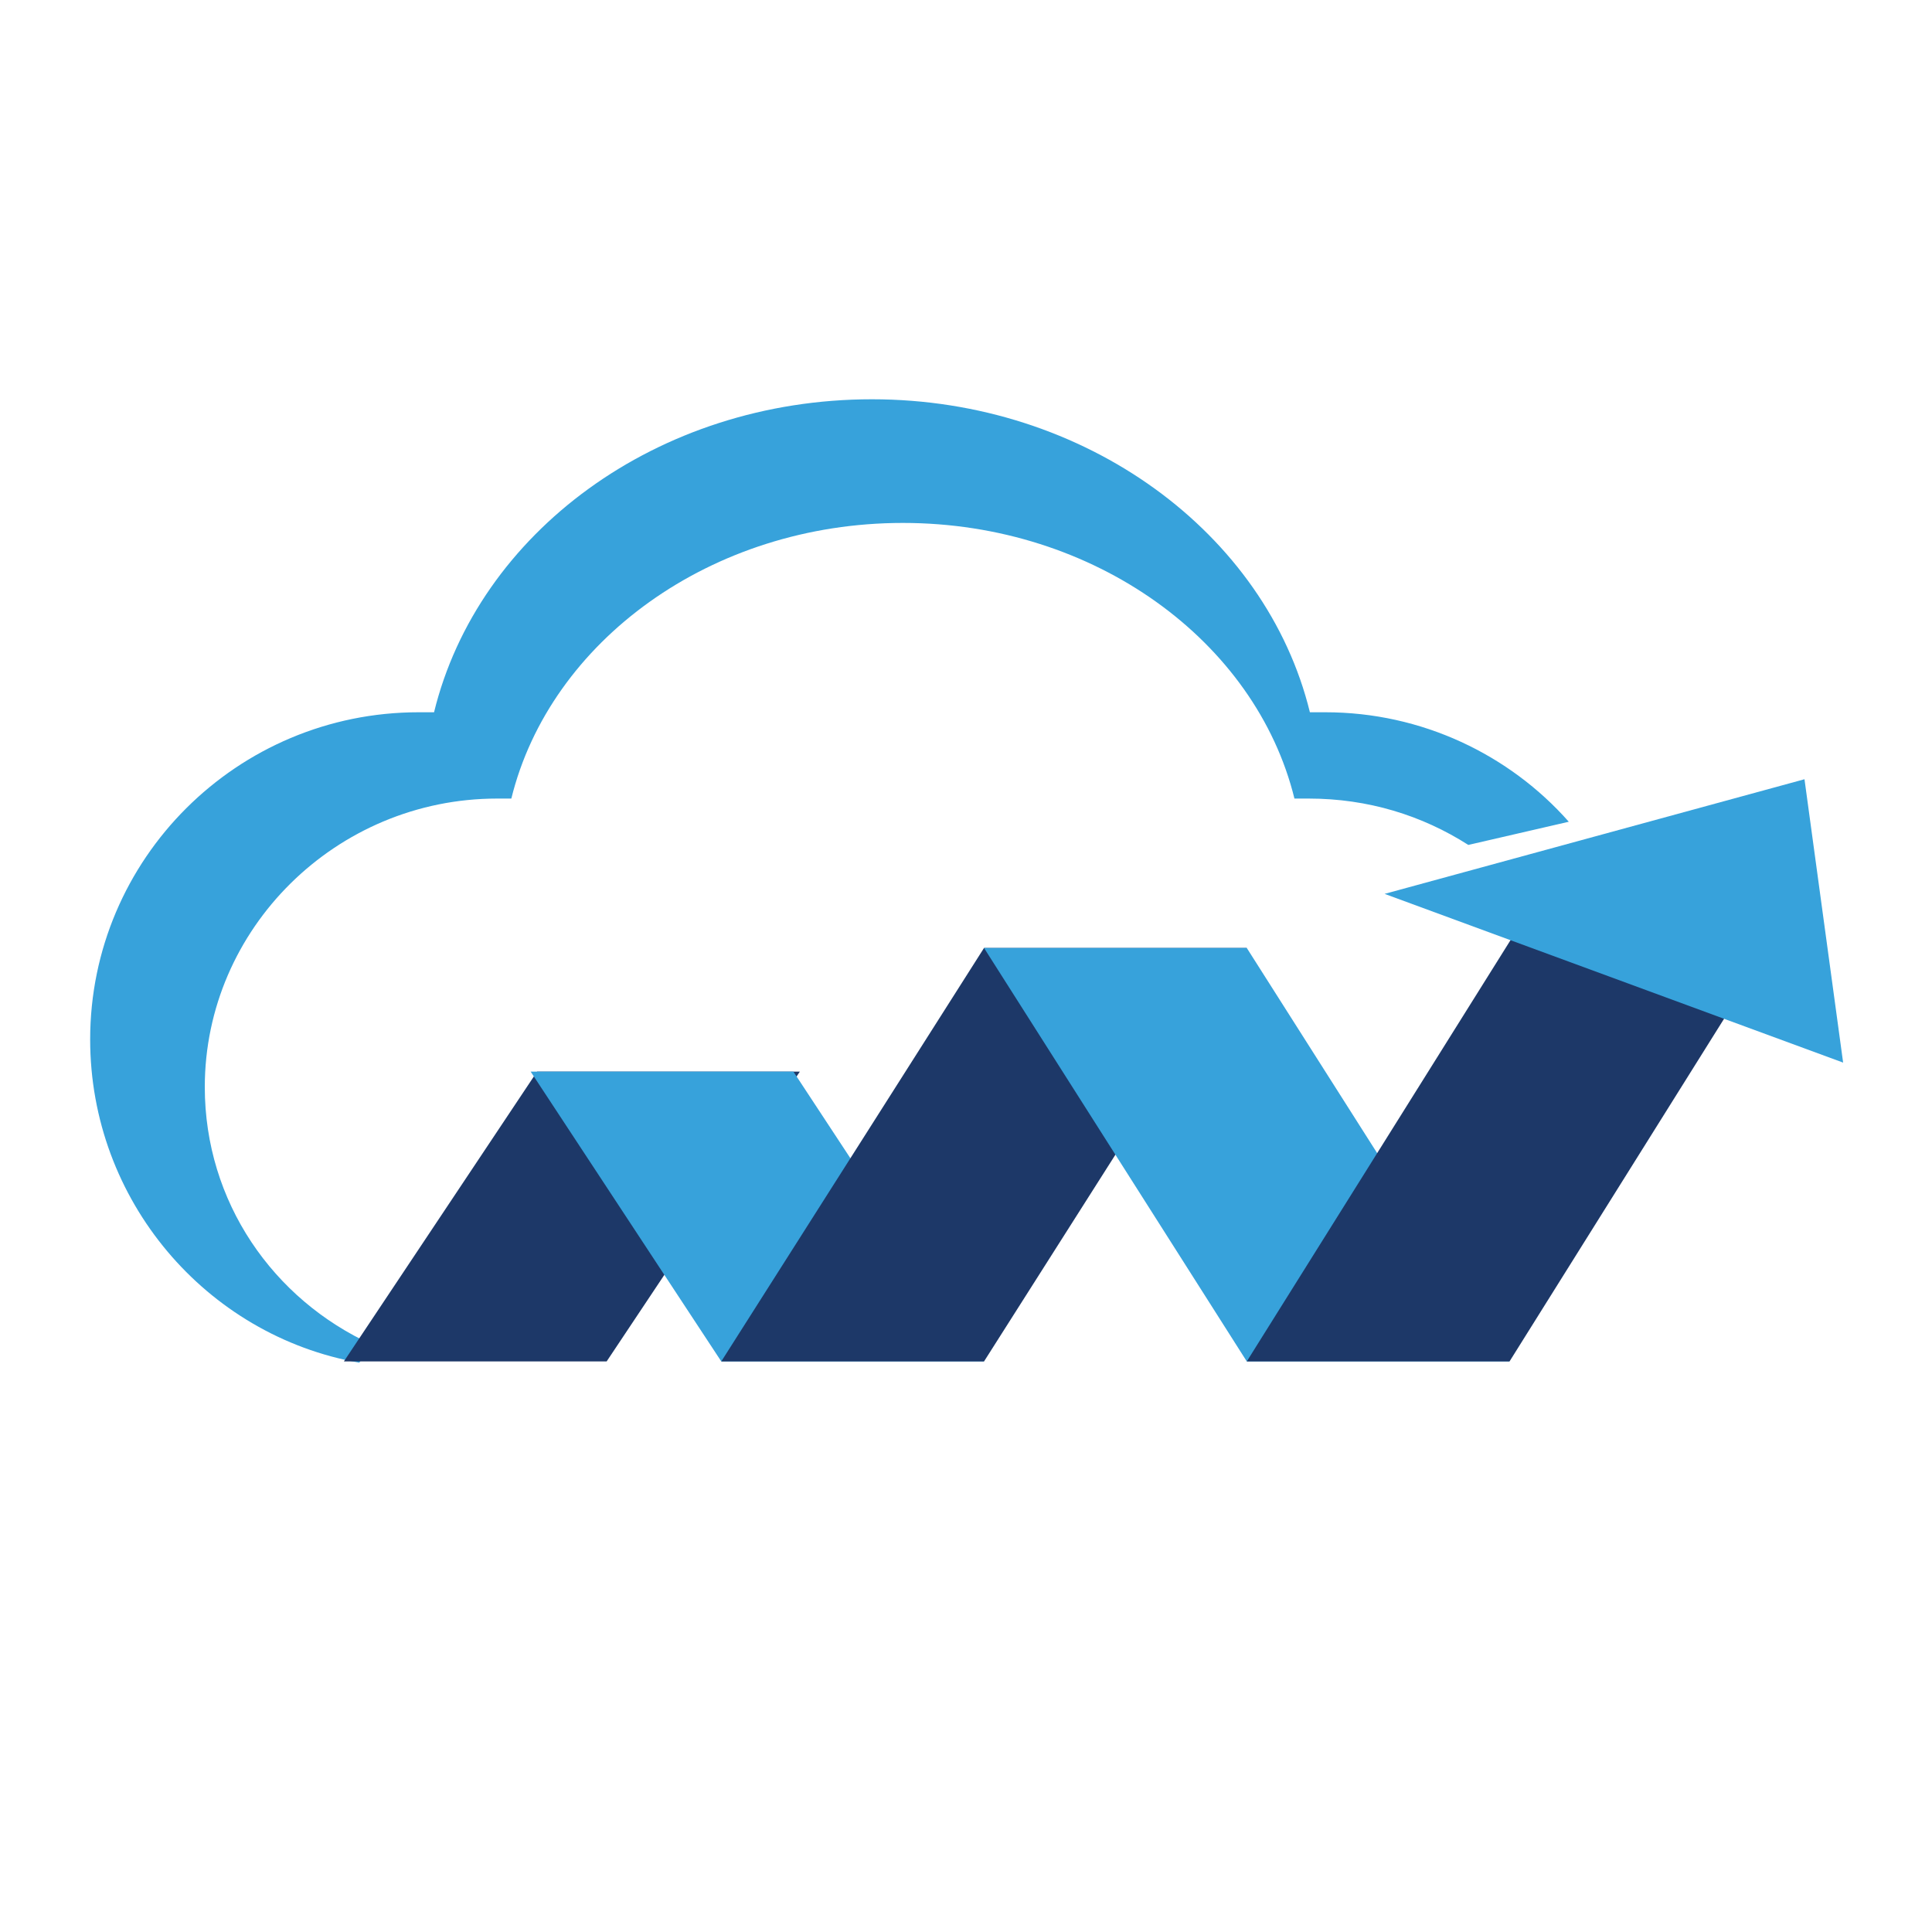 <?xml version="1.0" encoding="utf-8"?>
<!-- Generator: Adobe Illustrator 18.1.0, SVG Export Plug-In . SVG Version: 6.00 Build 0)  -->
<svg version="1.0" id="Layer_1" xmlns="http://www.w3.org/2000/svg" xmlns:xlink="http://www.w3.org/1999/xlink" x="0px" y="0px"
	 viewBox="0 0 150 150" enable-background="new 0 0 150 150" xml:space="preserve">
<g>
	<path fill="#37A2DB" d="M121.8,63.8c-4.6-5.2-11.4-8.5-18.9-8.5c-0.4,0-0.8,0-1.2,0c-3.4-13.9-17.4-24.3-34-24.3
		c-16.7,0-30.6,10.4-34,24.3c-0.4,0-0.8,0-1.2,0C18.4,55.3,7,66.7,7,80.7c0,12.5,9,23,20.9,25.1c0.3-0.5,0.7-0.9,1-1.4
		c-7.7-3.5-13-11.1-13-20c0-12.3,10.2-22.4,22.7-22.4c0.4,0,0.7,0,1.1,0c3-12.2,15.5-21.4,30.4-21.4c14.9,0,27.4,9.2,30.4,21.4
		c0.4,0,0.7,0,1.1,0c4.6,0,8.8,1.3,12.4,3.6L121.8,63.8z"/>
	<polygon fill="#1D3868" points="26.7,105.7 47.1,105.7 62.1,83.2 41.7,83.2 	"/>
	<polygon fill="#37A2DB" points="76.4,105.7 56,105.7 41.2,83.2 61.6,83.2 	"/>
	<polygon fill="#1D3868" points="56,105.7 76.4,105.7 96.8,73.6 76.4,73.6 	"/>
	<polygon fill="#37A2DB" points="117.2,105.7 96.8,105.7 76.4,73.6 96.8,73.6 	"/>
	<polygon fill="#1D3868" points="96.8,105.7 117.2,105.7 139.3,70.4 118.9,70.4 	"/>
	<polygon fill="#37A2DB" points="107.5,69.4 140.1,60.5 143.1,82.5 	"/>
</g>
</svg>
